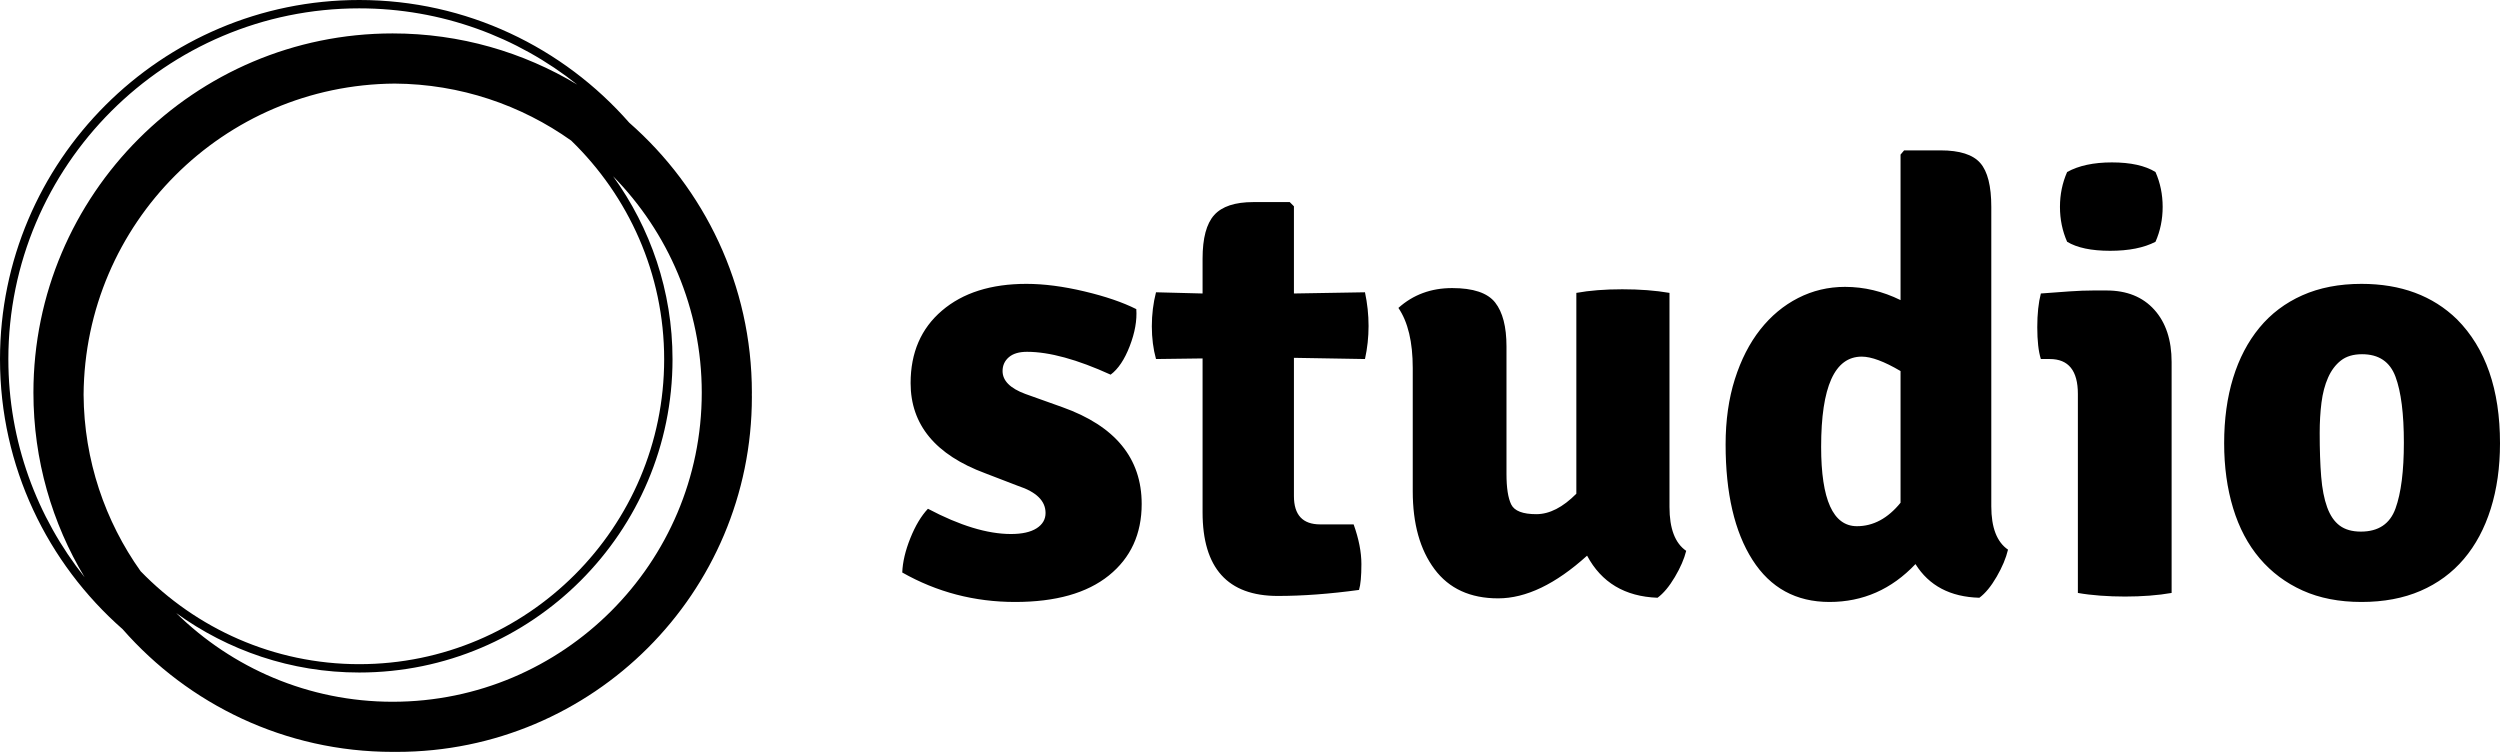 <svg width="266" height="80" viewBox="0 0 266 80" fill="currentColor" xmlns="http://www.w3.org/2000/svg">
<path d="M80 41.778C80 30.337 74.94 20.061 66.949 13.051C59.939 5.06 49.663 0 38.222 0C17.147 0 0 17.147 0 38.222C0 49.66 5.058 59.934 13.046 66.945C20.057 74.939 30.334 80 41.778 80C41.852 80 41.925 79.995 42 79.995C42.075 79.995 42.148 80 42.222 80C63.086 80 80 63.086 80 42.222C80 42.148 79.995 42.075 79.995 42C79.995 41.925 80 41.852 80 41.778ZM14.958 60.774C11.185 55.46 8.94 48.988 8.894 42C9.014 23.768 23.767 9.014 42 8.894C48.988 8.94 55.461 11.185 60.774 14.958C66.866 20.865 70.667 29.118 70.667 38.222C70.667 56.112 56.112 70.667 38.222 70.667C29.118 70.667 20.865 66.866 14.958 60.774ZM0.889 38.222C0.889 17.636 17.636 0.889 38.222 0.889C46.985 0.889 55.045 3.931 61.422 9.004C55.677 5.548 48.956 3.556 41.778 3.556C20.702 3.556 3.556 20.702 3.556 41.778C3.556 48.955 5.548 55.674 9.002 61.418C3.93 55.043 0.889 46.983 0.889 38.222ZM41.778 74.667C32.818 74.667 24.687 71.062 18.751 65.231C24.239 69.204 30.967 71.556 38.222 71.556C56.603 71.556 71.556 56.603 71.556 38.222C71.556 30.967 69.204 24.239 65.231 18.751C71.062 24.687 74.667 32.818 74.667 41.778C74.667 59.913 59.913 74.667 41.778 74.667Z" fill="currentColor"/>
<path d="M96 60.914C96.042 59.805 96.328 58.589 96.858 57.267C97.387 55.945 98.012 54.9 98.732 54.132C102.12 55.923 105.063 56.819 107.562 56.819C108.748 56.819 109.658 56.616 110.294 56.211C110.929 55.806 111.247 55.262 111.247 54.58C111.247 53.3 110.273 52.34 108.324 51.701L104.83 50.357C99.536 48.395 96.889 45.196 96.889 40.76C96.889 37.519 98.001 34.949 100.225 33.051C102.448 31.152 105.444 30.203 109.214 30.203C111.077 30.203 113.131 30.47 115.376 31.003C117.621 31.536 119.463 32.166 120.903 32.891C120.988 34.085 120.755 35.397 120.204 36.825C119.653 38.254 118.976 39.267 118.171 39.864C114.614 38.244 111.649 37.433 109.277 37.433C108.43 37.433 107.784 37.625 107.34 38.009C106.895 38.393 106.673 38.883 106.673 39.48C106.673 40.504 107.477 41.315 109.087 41.912L113.025 43.319C118.658 45.324 121.475 48.758 121.475 53.62C121.475 56.819 120.31 59.357 117.981 61.234C115.651 63.11 112.327 64.049 108.007 64.049C103.687 64.049 99.685 63.004 96 60.914ZM145.234 31.099C145.488 32.294 145.615 33.488 145.615 34.682C145.615 35.876 145.488 37.049 145.234 38.201L137.674 38.073V52.788C137.674 54.793 138.606 55.795 140.469 55.795H144.027C144.577 57.331 144.853 58.738 144.853 60.018C144.853 61.298 144.768 62.215 144.599 62.769C141.465 63.196 138.585 63.409 135.959 63.409C130.623 63.409 127.954 60.444 127.954 54.516V38.137L122.999 38.201C122.703 37.135 122.555 35.972 122.555 34.714C122.555 33.456 122.703 32.251 122.999 31.099L127.954 31.227V27.516C127.954 25.341 128.367 23.795 129.193 22.878C130.019 21.961 131.406 21.502 133.354 21.502H137.229L137.674 21.95V31.227L145.234 31.099ZM150.316 52.276V39.161C150.316 36.388 149.808 34.255 148.791 32.763C150.358 31.355 152.264 30.651 154.509 30.651C156.754 30.651 158.278 31.163 159.083 32.187C159.888 33.211 160.29 34.767 160.29 36.857V50.421C160.29 51.914 160.459 53.002 160.798 53.684C161.137 54.366 162.026 54.708 163.466 54.708C164.864 54.708 166.283 53.983 167.723 52.532V31.163C169.12 30.907 170.751 30.779 172.614 30.779C174.478 30.779 176.151 30.907 177.633 31.163V53.94C177.633 56.243 178.226 57.8 179.412 58.61C179.2 59.464 178.798 60.391 178.205 61.394C177.612 62.396 176.998 63.132 176.362 63.601C172.89 63.473 170.391 61.98 168.866 59.122C165.52 62.151 162.365 63.665 159.401 63.665C156.436 63.665 154.181 62.63 152.635 60.562C151.089 58.493 150.316 55.731 150.316 52.276ZM196.31 30.523C198.343 30.523 200.312 30.993 202.218 31.931V16.448L202.599 16H206.475C208.507 16 209.916 16.448 210.699 17.344C211.483 18.239 211.874 19.796 211.874 22.014V53.876C211.874 56.136 212.467 57.672 213.653 58.483C213.441 59.378 213.039 60.338 212.446 61.361C211.853 62.385 211.239 63.132 210.604 63.601C207.512 63.516 205.246 62.321 203.806 60.018C201.265 62.705 198.216 64.049 194.658 64.049C191.101 64.049 188.369 62.556 186.463 59.57C184.558 56.584 183.605 52.49 183.605 47.286C183.605 44.727 183.933 42.413 184.589 40.344C185.246 38.276 186.146 36.516 187.289 35.066C188.433 33.616 189.777 32.496 191.323 31.707C192.869 30.918 194.531 30.523 196.31 30.523ZM197.581 55.987C199.317 55.987 200.863 55.156 202.218 53.492V39.48C200.482 38.457 199.105 37.945 198.089 37.945C195.209 37.945 193.769 41.144 193.769 47.542C193.769 53.172 195.04 55.987 197.581 55.987ZM231.06 38.521V63.089C230.34 63.217 229.556 63.313 228.709 63.377C227.862 63.441 226.994 63.473 226.105 63.473C225.215 63.473 224.336 63.441 223.468 63.377C222.6 63.313 221.806 63.217 221.086 63.089V41.912C221.086 39.438 220.091 38.201 218.1 38.201H217.147C216.893 37.391 216.766 36.26 216.766 34.81C216.766 33.403 216.893 32.208 217.147 31.227C218.248 31.142 219.265 31.067 220.197 31.003C221.128 30.939 221.975 30.907 222.738 30.907H224.135C226.295 30.907 227.989 31.59 229.218 32.955C230.446 34.319 231.06 36.175 231.06 38.521ZM219.942 18.303C221.171 17.621 222.759 17.28 224.707 17.28C226.698 17.28 228.243 17.621 229.345 18.303C229.853 19.455 230.107 20.692 230.107 22.014C230.107 23.336 229.853 24.573 229.345 25.725C228.116 26.365 226.507 26.685 224.516 26.685C222.526 26.685 221.001 26.365 219.942 25.725C219.434 24.573 219.18 23.336 219.18 22.014C219.18 20.692 219.434 19.455 219.942 18.303ZM261.426 33.978C264.475 37.049 266 41.443 266 47.158C266 49.717 265.672 52.042 265.015 54.132C264.359 56.222 263.406 58.003 262.157 59.474C260.907 60.946 259.372 62.076 257.551 62.865C255.73 63.654 253.633 64.049 251.262 64.049C248.89 64.049 246.804 63.644 245.004 62.833C243.204 62.023 241.68 60.882 240.43 59.41C239.181 57.939 238.238 56.158 237.603 54.068C236.968 51.978 236.65 49.675 236.65 47.158C236.65 44.599 236.968 42.285 237.603 40.216C238.238 38.148 239.17 36.367 240.398 34.874C241.627 33.381 243.151 32.23 244.972 31.419C246.793 30.609 248.89 30.203 251.262 30.203C255.454 30.203 258.843 31.462 261.426 33.978ZM251.325 37.689C250.393 37.689 249.642 37.913 249.07 38.361C248.498 38.809 248.043 39.416 247.704 40.184C247.365 40.952 247.132 41.837 247.005 42.839C246.878 43.842 246.815 44.919 246.815 46.07C246.815 47.862 246.868 49.408 246.973 50.709C247.079 52.01 247.291 53.097 247.609 53.972C247.926 54.846 248.371 55.497 248.943 55.923C249.515 56.35 250.266 56.563 251.198 56.563C253.062 56.563 254.29 55.742 254.883 54.1C255.476 52.458 255.772 50.123 255.772 47.094C255.772 44.023 255.476 41.688 254.883 40.088C254.29 38.489 253.104 37.689 251.325 37.689Z" fill="currentColor"/>
</svg>
